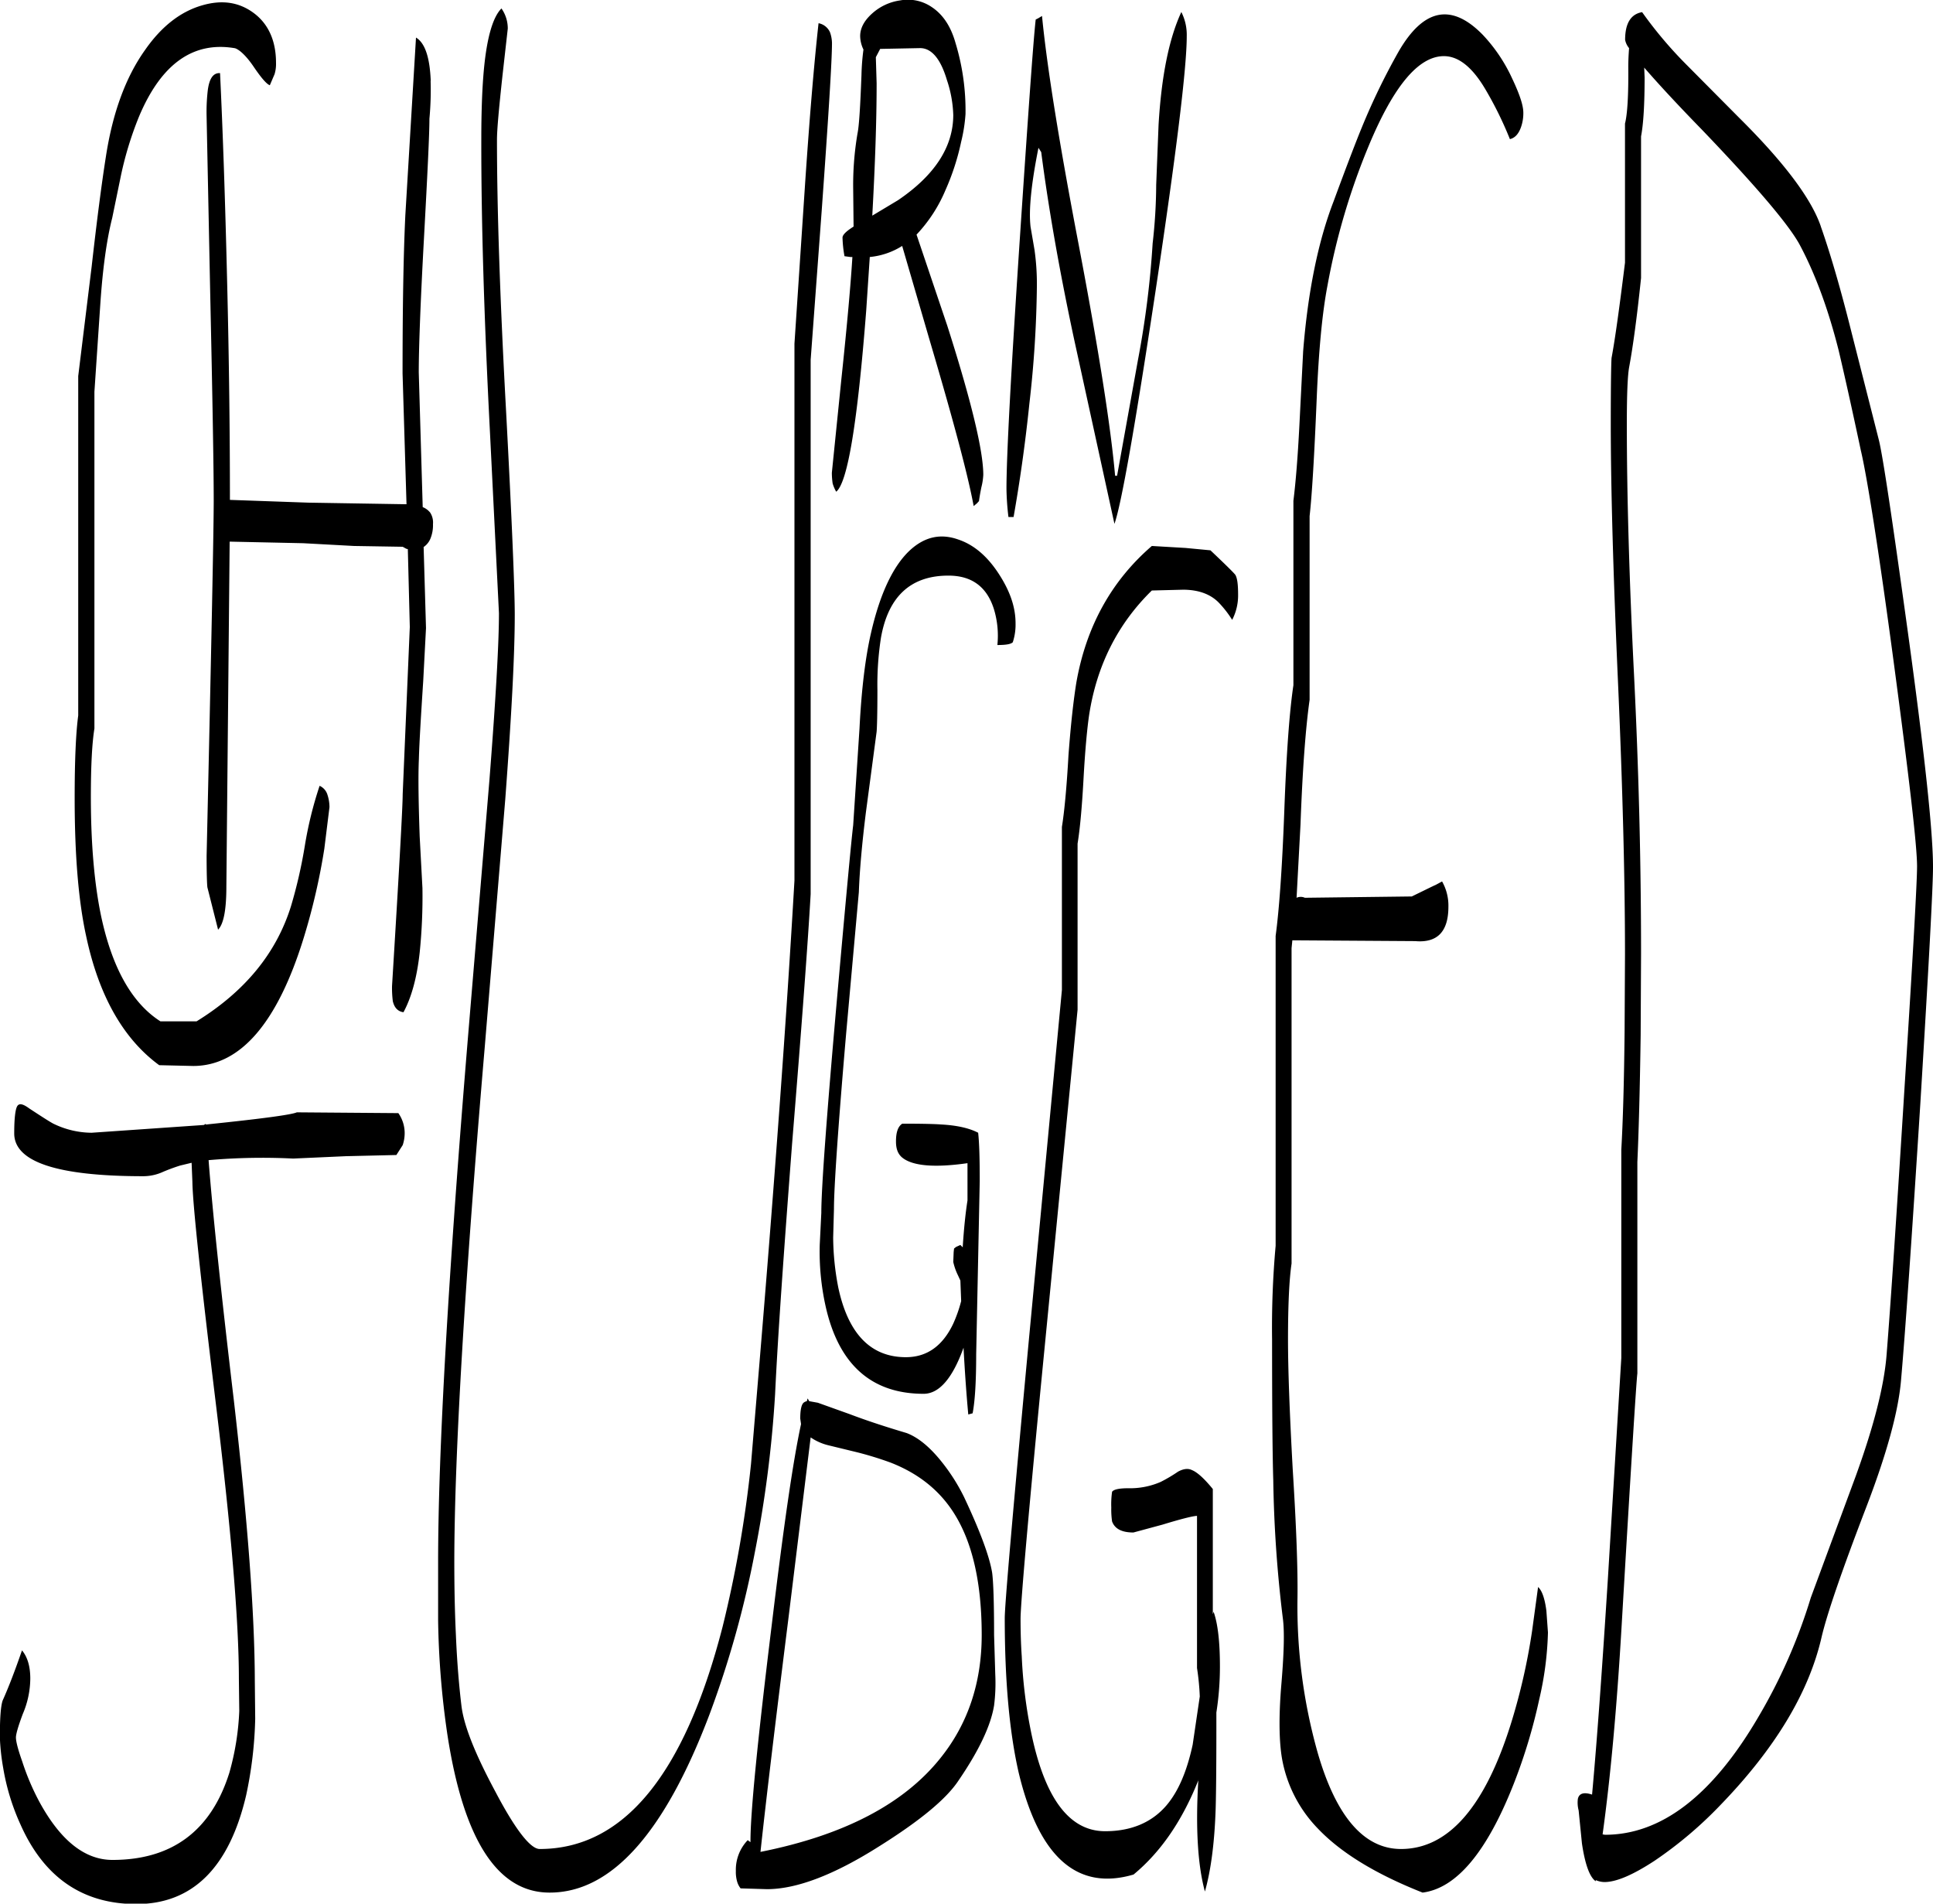 <svg id="Layer_1" data-name="Layer 1" xmlns="http://www.w3.org/2000/svg" viewBox="0 0 587.16 578.13"><defs><style>.cls-1{fill-rule:evenodd;}</style></defs><path class="cls-1" d="M280.56,442.56c3.48,1.32,7,4.2,10.56,8.64A58.14,58.14,0,0,1,298,462c4.8,10.2,7.68,17.88,8.52,22.92.36,2.52.6,8.76.6,19l.36,12a54.06,54.06,0,0,1-.36,9.36c-1,6.12-4.56,13.68-10.8,22.8-3.72,5.64-11.76,12.24-24,19.92-13.8,8.76-25.2,13.08-34.2,13.08l-8-.24a6,6,0,0,1-1.08-2.16,10.57,10.57,0,0,1-.36-3.12,13,13,0,0,1,3.6-9.36l.84.6v-.36q0-13,6.48-65.76c3.48-28.92,6.36-49.2,8.88-60.84l-.24-1.68c0-2.64.36-4.2,1-4.8a2.41,2.41,0,0,1,1-.48l.24-.84.48.84,2.64.48,9.72,3.48C269,439,274.92,440.88,280.56,442.56Zm-4.8,9a104,104,0,0,0-10.08-3.12l-8.88-2.16a16.19,16.19,0,0,1-5.4-2.4l-6.72,54.72q-6.12,48.78-8.52,71.16,38-7.56,54.72-28.56c8.28-10.32,12.48-22.8,12.48-37.32,0-16-2.88-28.44-8.64-37.32C290.28,459.72,284,454.8,275.76,451.56ZM63.36,360.48l-3.48.84a56.22,56.22,0,0,0-5.76,2.16,14.45,14.45,0,0,1-5.4,1.08q-39.24,0-39.24-13c0-4.68.36-7.56,1-8.4s1.8-.48,3.6.84c3.48,2.28,5.88,3.84,7.2,4.56A26.85,26.85,0,0,0,33,351.36L67.08,349l.6-.36v.24l1-.12q24.3-2.52,26.64-3.6l30.84.24a10.55,10.55,0,0,1,1.92,6.12,11.31,11.31,0,0,1-.6,3.6l-1.92,3-15.36.36-16,.72a187.24,187.24,0,0,0-25.68.48q1.8,23.4,7.68,73,6.3,54.9,6.36,85l.12,11.64a122.62,122.62,0,0,1-2.76,23.28c-5.16,22-16.32,33-33.36,33-16.2,0-28-8-35.16-24.12A68.29,68.29,0,0,1,6.12,544.2a66.73,66.73,0,0,1-1-9.24c0-5.64.24-9.36.84-11.16,1.8-4,3.72-9,5.88-15.24,1.68,2,2.52,4.92,2.52,8.52a27.74,27.74,0,0,1-2.28,10.8C10.68,531.6,10,534,10,535c0,1.2.6,3.6,1.92,7.32a73.77,73.77,0,0,0,5.4,12.6q9.54,17.28,22,17.28c18.12,0,30-8.88,35.52-26.52a80.4,80.4,0,0,0,3-18.72l-.12-9.72q0-26.1-7-83.64T63.6,366.24Zm25.2-330.6-1.44,3.36c-1-.36-2.64-2.28-4.92-5.64S77.88,22.44,76.56,22C63.84,19.8,54.12,26.76,47.4,42.72a104.52,104.52,0,0,0-5.64,18.6L39.24,73.56c-1.68,6.6-2.88,15.36-3.6,26l-1.8,26.76V228.6c-.72,4.44-1.08,11.28-1.08,20.76,0,14.4,1.08,26.52,3.12,36.24,3.36,15.72,9.36,26.4,18,31.92h11c14.76-9.12,24.24-20.76,28.68-35a147.08,147.08,0,0,0,4.2-18.36A117.07,117.07,0,0,1,102.24,246a4.33,4.33,0,0,1,2.4,2.76,12.08,12.08,0,0,1,.6,3.72l-1.56,12.6a194.82,194.82,0,0,1-6.24,27c-8,26-19.32,39-33.6,39l-10.32-.24c-10.92-8-18.36-21.12-22.2-39.24C29,281,27.84,267.12,27.84,249.72c0-11.4.36-19.68,1.08-25.08V121.56L33,88.32c1.56-13.8,3-25,4.32-33.36q3.06-20,11.88-32.4C54.12,15.48,59.88,10.92,66.48,9,72.6,7.2,77.76,8,82.2,11.28S89,19.68,89,26.4A10.62,10.62,0,0,1,88.56,29.88Zm47.4,2a93.82,93.82,0,0,1-.36,11.52c0,4.68-.6,16.92-1.68,36.72s-1.56,33.24-1.56,40.32l1.2,40.92a5.4,5.4,0,0,1,2.28,1.68,5.52,5.52,0,0,1,.84,3.48,10.68,10.68,0,0,1-.84,4.56,5.76,5.76,0,0,1-2,2.4l.72,24.6-.84,16c-.72,11.16-1.2,19.08-1.32,23.76-.24,5.28-.12,13.08.24,23.52l.84,15.72a167.8,167.8,0,0,1-.84,19.56c-.84,7.68-2.52,13.68-4.92,18.12-1.68-.24-2.76-1.32-3.24-3.36a32.24,32.24,0,0,1-.24-4.56q3.24-52.74,3.24-58.32l2.16-50.76-.6-23.64-.48-.12-1.08-.6-14.76-.24-15.48-.84-22.32-.48-1,104.76c0,7.08-.84,11.4-2.52,13.08l-3.24-12.84c-.12-.84-.24-4.08-.24-9.6q2.16-95,2.16-107.88c0-9.6-.36-30.72-1.08-63.48l-1.08-53a56.52,56.52,0,0,1,.36-8.16c.48-3.6,1.68-5.28,3.72-5.16.84,17.4,1.56,38.64,2.16,63.6.6,24.36.84,46.44.84,66l23.76.84,29.52.48h.36l-1.2-39.72c0-19.32.24-35.4.84-48l3.24-54C134.28,20.4,135.72,24.84,136,31.92ZM272.76,201a92.35,92.35,0,0,0-1.08,15.84c0,7.2-.12,11.4-.24,12.72l-3.24,24.36c-1.2,9.6-1.92,17.76-2.16,24.36L262.2,321c-2.52,29.28-3.72,47.16-3.72,53.52l-.24,8.64a81.61,81.61,0,0,0,1.56,15.24c3,14,9.84,21.12,20.52,21.12,6.36,0,11.16-3.36,14.4-10.2a41.86,41.86,0,0,0,2.4-6.84l-.24-6.24-.72-1.56a18,18,0,0,1-1.44-4.08l.12-3,.12-1.08.6-.48,1.32-.6.72.72v-.24q.54-8.28,1.44-14V360.6c-10.08,1.44-16.68.84-19.8-1.68-1.32-1.08-1.92-2.64-1.92-4.92,0-2.76.6-4.56,1.92-5.4,6.36,0,10.32.12,11.64.24,4.8.24,8.64,1.08,11.4,2.52.36,3.24.48,8.16.48,14.64l-1.08,52.68c0,8.16-.36,14.16-1.08,17.88l-1.32.36c-.48-5.16-1-12-1.44-20.28-3.36,9.36-7.44,14-12.12,14-15.84,0-25.8-8.88-29.76-26.52a76.3,76.3,0,0,1-1.8-18.72l.48-9.72q0-11,4.68-64.08,4.14-46.62,5-53.64l1.92-29.4c.6-12,1.8-21.6,3.48-28.92,2.76-12.12,6.84-20.64,12-25.32,4.44-4,9.24-5,14.52-3.12,4.68,1.56,8.76,5,12.24,10.32s5.16,10.2,5.16,15.12a17.12,17.12,0,0,1-.84,5.76c-.6.6-2.16.84-4.68.84a27.75,27.75,0,0,0-1.08-11c-2.16-6.72-6.72-10.08-13.8-10.08C281.88,182.16,275,188.4,272.76,201ZM257.28,17.16a10.29,10.29,0,0,1,.6,3.24c0,5.4-1.08,22.44-3.12,50.88l-3.36,45.36V278.88q-1.26,22.14-5.64,75.84c-2.52,33-4.32,58.32-5.16,76a358.37,358.37,0,0,1-6.12,47.88A302.83,302.83,0,0,1,220.68,528q-20.52,54.18-48.6,54.12-23.76,0-31.08-48.36a261.65,261.65,0,0,1-2.76-34.32V481.8q0-50.22,9.24-161.52l6.36-76.2c1.92-24.6,2.88-41.4,2.88-50.52L154,138.84q-2.7-52.38-2.64-89.16c0-8,.24-14.4.6-19,.84-11.16,2.76-18,5.52-20.76a10.55,10.55,0,0,1,1.92,6.12L157.8,30.24c-1.08,10-1.68,16.44-1.68,19.56q0,31.68,2.76,82.32c1.8,33.72,2.64,54.48,2.64,62,0,12.12-1,30.72-2.88,55.92l-6.24,75.36q-9.18,107.82-9.24,156.12c0,7.32.12,14.76.48,22.32.36,8.64,1,15.84,1.68,21.48.72,6.12,4.2,14.76,10.32,26.16,6.12,11.64,10.68,17.4,13.44,17.4q38.16,0,55.56-67.44A362,362,0,0,0,233.28,452l2.4-28.68q7.2-86.22,10.8-148.56V111.72L249.72,63c1.32-19.44,2.64-35.64,4.08-48.6A4.77,4.77,0,0,1,257.28,17.16Zm13.92,7.56.24,7.92c0,11.52-.48,25-1.32,40.2l7.8-4.68c11.16-7.56,16.8-16.2,16.8-25.92a36.59,36.59,0,0,0-1.92-10.56c-1.92-6.48-4.68-9.72-8.16-9.72l-12.12.24Zm24.24-4.2a70.41,70.41,0,0,1,3,21.48,48.51,48.51,0,0,1-1.32,8.4,73.42,73.42,0,0,1-4.8,14.76,44.94,44.94,0,0,1-8.76,13.44l9.36,27.72c7.32,22.92,10.92,38,10.92,45.24a18.89,18.89,0,0,1-.6,3.84c-.36,1.8-.6,3.24-.72,4.2-.12,0-.24.24-.6.6l-1,.84c-1.8-9.72-6.36-26.64-13.56-51l-8.16-28a22.4,22.4,0,0,1-9.84,3.36l-1.08,16.2c-2.64,34-5.64,52.32-9.12,55.08a11.39,11.39,0,0,1-1.08-2.52,22.44,22.44,0,0,1-.24-3.24l2.88-28.32c1.8-16.92,2.88-29.4,3.36-37.2h-.6l-1.8-.24a36.21,36.21,0,0,1-.6-5.64c0-.84,1.08-1.92,3.36-3.36l-.12-11.4a93,93,0,0,1,1.32-16.92c.48-2.28.84-8.28,1.2-17.76a69,69,0,0,1,.6-7.68,9.69,9.69,0,0,1-1-4.08q0-3.6,3.6-6.84a16,16,0,0,1,8.52-4,12.88,12.88,0,0,1,9.6,2C291.6,11.76,294,15.36,295.44,20.52Zm69.84,153.24,7.56.72c4.44,4.2,7,6.72,7.56,7.44.6,1,.84,3,.84,6a16.12,16.12,0,0,1-1.8,7.68,32.11,32.11,0,0,0-4-5.16c-2.52-2.64-6.24-4-10.92-4l-9.48.24c-10.44,10.2-16.8,22.92-19.08,38-.6,4.2-1.2,10.56-1.68,19.32s-1.08,15.12-1.8,19.56V314l-10,102.48c-4.92,50.28-7.32,77.88-7.32,82.56,0,4,.12,7.8.36,11.28a146.55,146.55,0,0,0,2.64,22.08c4.08,20.76,11.64,31.08,22.68,31.08,7.92,0,14.16-2.64,18.6-7.8,3.6-4.2,6.24-10.32,8-18.48l2.16-14.64a75.28,75.28,0,0,0-.84-8.64v-46.2c-1.08,0-4.56.84-10.44,2.64l-8.88,2.4c-3.48,0-5.64-1.08-6.48-3.36a25,25,0,0,1-.24-4.2,26.59,26.59,0,0,1,.24-4.8c.48-.72,2.16-1.08,4.92-1.08a23.24,23.24,0,0,0,9.84-1.92,45.73,45.73,0,0,0,5.28-3.12c1.56-.84,3-1.08,4.2-.48,1.56.6,3.72,2.52,6.36,5.76v38l.24-.72c1.32,3.72,1.92,9.36,1.92,16.68a90.65,90.65,0,0,1-1.08,13.92v5.16c0,13.44-.12,21.72-.24,24.72q-.54,14.94-3.24,24.48c-2.16-7.92-2.88-19.2-2-33.84l.12-.24c-4.92,12.48-11.52,22.08-19.8,28.92q-25.74,7.56-34.92-31.08c-2.76-12.12-4.2-27.72-4.2-46.8q0-5.94,7.2-83.16L327.72,308V258.48c.72-4.44,1.44-11.76,2-21.84.72-9.6,1.56-16.92,2.4-22.08,3-17,10.68-30.84,22.92-41.4Zm.36-155.4q0,14.4-9.48,77.4-9.36,61.92-12.48,70.68l-12.24-56c-4.68-21.84-7.92-40.8-10-56.88l-.84-1.32c-2.16,10.8-3,18.84-2.4,24l1.2,7a74.06,74.06,0,0,1,.72,10.8,336.92,336.92,0,0,1-2.28,35.88c-1.32,12.84-3,24.24-4.8,34.44h-1.56a80.62,80.62,0,0,1-.6-8.52q0-14.94,4.08-76.32c2.52-37.8,4.08-59.88,4.8-66.24l.72-.36,1.2-.72Q323.88,35,332.88,82q9,47.34,11,69.84h.6l6.36-35.28a281.57,281.57,0,0,0,4.44-35.28,161.16,161.16,0,0,0,1.08-17.76l.72-18.24Q358.38,23.1,364,11A15.34,15.34,0,0,1,365.64,18.36ZM467.16,46c-.72,2-1.8,3.24-3.36,3.6a111,111,0,0,0-7.44-15.12q-5.94-10.08-12.6-10.08c-7.68,0-15.24,9-22.8,27.12a207,207,0,0,0-12.6,42.72c-1.56,8.16-2.64,19.56-3.24,34.08-.72,17.4-1.44,29.4-2.16,35.76v55.8c-1.2,8.52-2.16,21.12-2.76,37.8L399,280a3.06,3.06,0,0,1,2.52,0L434,279.6c4.44-2.16,6.84-3.36,7.2-3.48l2-1.08a14.91,14.91,0,0,1,1.92,7.68q0,11.34-10.08,10.44l-37.32-.24-.24,2.4v95.76c-.72,4.92-1.08,12.6-1.08,23.16,0,8.88.48,22.08,1.44,39.48q1.62,25.74,1.44,38.88a163.45,163.45,0,0,0,6.12,47c5.64,19.56,14.16,29.28,25.32,29.28q21.78,0,33.72-39.12a187.59,187.59,0,0,0,6.12-27.24l1.8-13.2q1.8,1.62,2.52,7.2l.48,6.6a99.63,99.63,0,0,1-2.64,20.28A166.93,166.93,0,0,1,465,549q-12.24,31.14-27.72,33.12c-14.28-5.64-24.84-12.12-31.8-19.44a40.64,40.64,0,0,1-10.92-21.36c-.84-5-1-12.24-.24-21.72.84-9.84,1.08-16.8.48-21a388.88,388.88,0,0,1-2.88-41.76c-.24-7.8-.36-22-.36-42.72a278.2,278.2,0,0,1,1.08-28.44V291.6c1.08-8,2-20.76,2.64-38.16s1.56-30,2.76-38v-56c.72-5.76,1.32-13.32,1.8-22.56L401,114c1.44-18.12,4.56-33.36,9.24-45.48,4.2-11.4,7.08-18.84,8.52-22.32A201.7,201.7,0,0,1,430,23C437.52,10,446,8.16,455.52,17.88A49,49,0,0,1,464.4,31c2.28,4.8,3.48,8.28,3.48,10.56A12.76,12.76,0,0,1,467.16,46Zm103.32,98.52c-2.88-13.56-5.16-23.76-6.84-30.84-3.12-12.36-7-22.92-11.64-31.68-3.12-6-13.08-17.76-30-35.4-7.8-8-13.56-14.28-17.4-18.72l.12,3c0,8.16-.36,14.16-1.08,17.88v43q-1.8,17.28-3.6,27-.72,3.78-.72,17.28,0,32.4,2.16,75.72T503.64,297l-.12,24.72c-.24,16.92-.6,29.76-1,38.52v64.2q-.54,4.5-4.8,77-2.16,36.9-5.76,63l.72.12q25.56,0,46.44-35.52a165.78,165.78,0,0,0,16.08-36.48l13.68-37c5.52-15.24,8.64-27.48,9.36-37q1.8-22.5,5.52-82.32c2.52-39.36,3.72-61.32,3.72-65.76,0-6.24-2.4-26.88-7.08-61.92S572.28,152.28,570.48,144.48Zm-12.24-68.4c3,8.52,6.12,19.32,9.36,32.28L575.88,141c1.2,4.8,4.08,24.12,8.76,58q7.74,56.16,7.68,71.76,0,8.82-3.84,71.64-4,63-5.88,84.24c-.84,9.6-4.44,22.56-10.68,38.76-7.32,19.08-11.76,32-13.44,39.12q-5.76,25.2-30.72,51a123.12,123.12,0,0,1-20,16.92c-6.6,4.32-11.64,6.48-15.24,6.48a6.54,6.54,0,0,1-2.64-.6v.36c-1.8-1.2-3.24-5-4.2-11.52l-1-10a9.18,9.18,0,0,1-.24-3.48c.36-1.68,1.8-2.16,4.32-1.32,1.56-17.16,3.12-39,4.8-65.52l4.08-67.08V356.52c.48-8.28.84-20.28,1-36l.12-23.28q0-34.74-2.16-83.52t-2.16-77.88c0-11.76.12-18.36.24-19.8,1.08-5.76,2.4-15.36,4.08-28.92V44.88c.72-2.76,1.08-8.52,1-17.16,0-2.16.12-4.08.24-5.76a5.46,5.46,0,0,1-1.2-2.52c0-4.92,1.68-7.8,5.16-8.4A125.9,125.9,0,0,0,517.2,26.76l16.2,16.32C547.08,56.64,555.36,67.68,558.24,76.08Z" transform="translate(-5.16 -7.35)"/></svg>